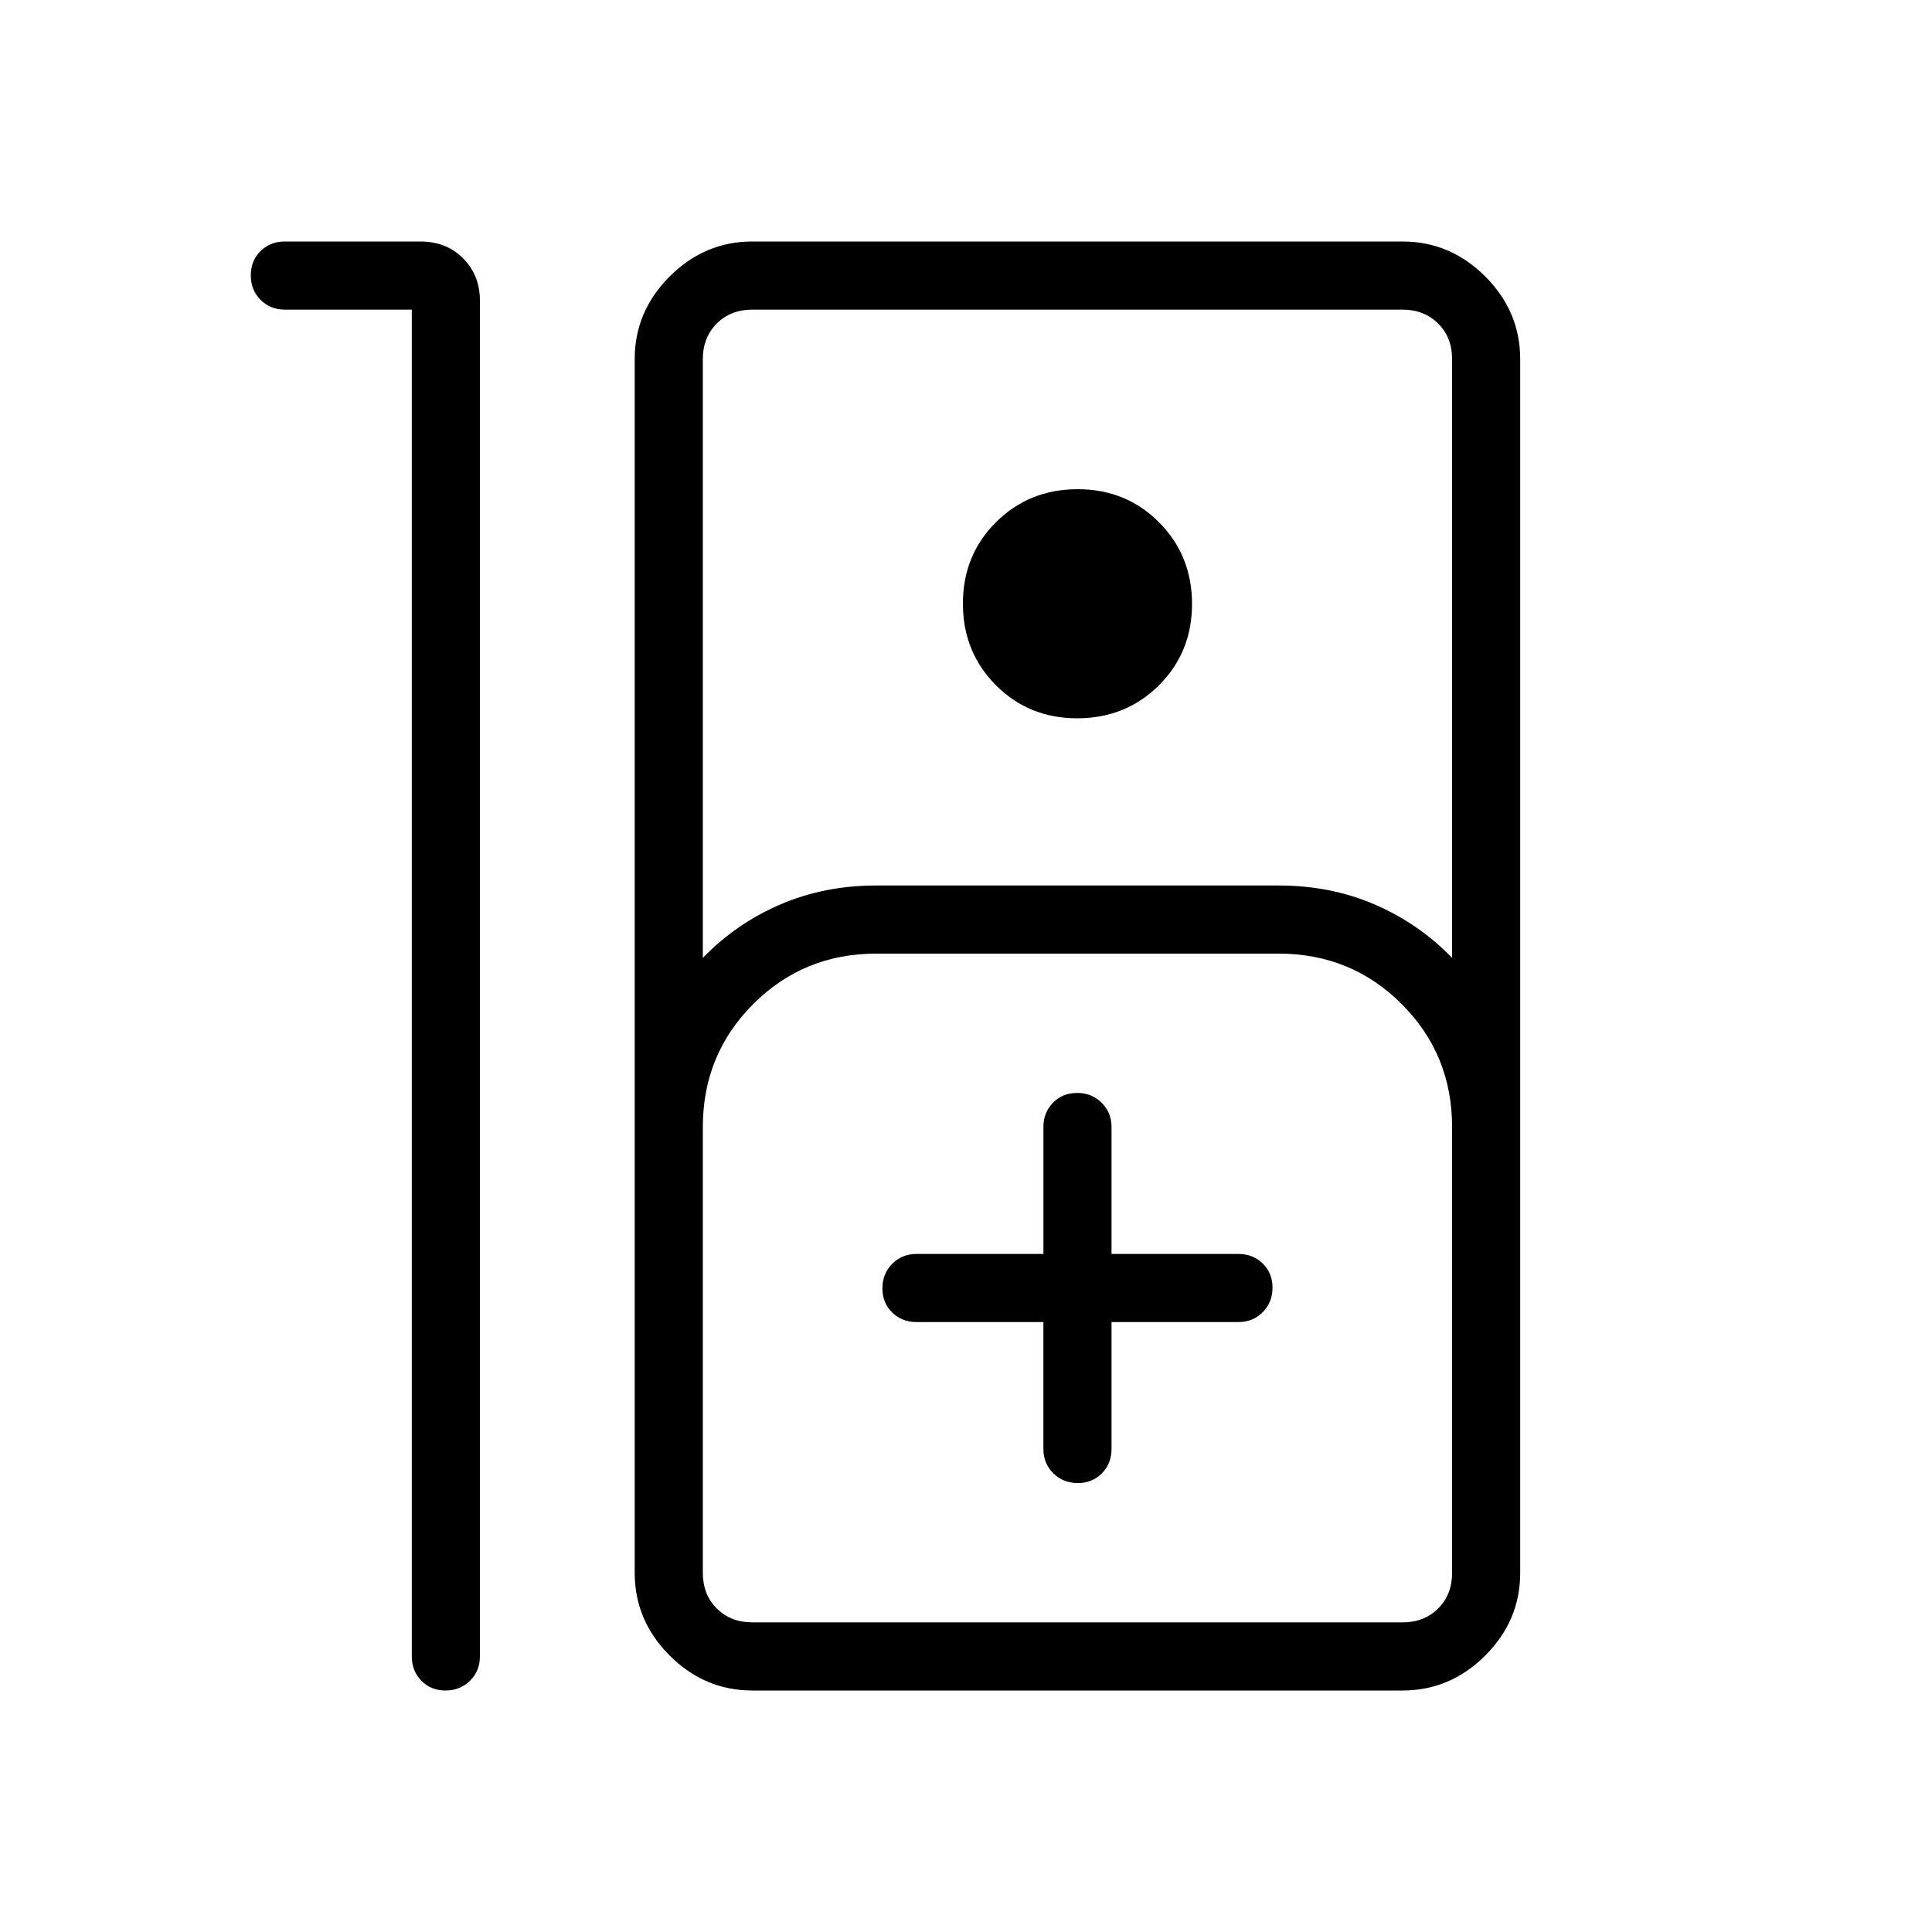 <svg xmlns="http://www.w3.org/2000/svg" height="40" viewBox="0 -960 960 960" width="40"><path d="M221.39-120q-7.26 0-12.02-4.87-4.75-4.86-4.75-12.05v-669.23h-63.08q-7.22 0-12.07-4.86-4.85-4.86-4.85-12.17t4.85-12.06q4.85-4.76 12.07-4.76h67.31q13 0 21.3 8.4 8.31 8.41 8.31 20.83v673.85q0 7.19-4.91 12.05-4.91 4.87-12.16 4.87Zm152.46 0q-23.72 0-41.09-17.37-17.38-17.37-17.38-41.09v-603.08q0-23.72 17.38-41.09Q350.13-840 373.85-840h323.07q23.72 0 41.09 17.37 17.37 17.37 17.37 41.09v603.08q0 23.72-17.37 41.09Q720.64-120 696.92-120H373.85Zm-24.62-364.03q16.51-17.05 38.41-26.51 21.91-9.46 47.74-9.46h200q25.84 0 47.75 9.46 21.9 9.46 38.41 26.51v-297.51q0-10.77-6.92-17.69-6.93-6.92-17.7-6.92H373.85q-10.77 0-17.7 6.92-6.92 6.92-6.92 17.69v297.51Zm186.05-119.05q-24.07 0-40.45-16.47-16.37-16.47-16.37-40.55t16.47-40.45q16.47-16.37 40.55-16.37t40.46 16.47q16.37 16.47 16.37 40.55t-16.47 40.45q-16.48 16.37-40.56 16.37ZM373.85-153.85h323.07q10.77 0 17.7-6.92 6.92-6.92 6.92-17.69V-400q0-36.04-25.06-61.1-25.06-25.05-61.1-25.05h-200q-36.03 0-61.09 25.05-25.06 25.06-25.06 61.1v221.54q0 10.77 6.92 17.69 6.93 6.92 17.7 6.92Zm144.61-149.23V-240q0 7.19 4.91 12.06 4.91 4.86 12.17 4.86 7.25 0 12.01-4.86 4.76-4.87 4.76-12.06v-63.08h63.07q7.2 0 12.06-4.91 4.87-4.91 4.87-12.16 0-7.26-4.87-12.02-4.86-4.75-12.06-4.75h-63.07V-400q0-7.19-4.91-12.06-4.91-4.86-12.17-4.86t-12.01 4.86q-4.76 4.87-4.76 12.06v63.08h-63.08q-7.19 0-12.05 4.91-4.87 4.91-4.87 12.16 0 7.26 4.87 12.02 4.86 4.75 12.05 4.75h63.08ZM373.85-153.85H349.23h372.31-347.69Z"/></svg>